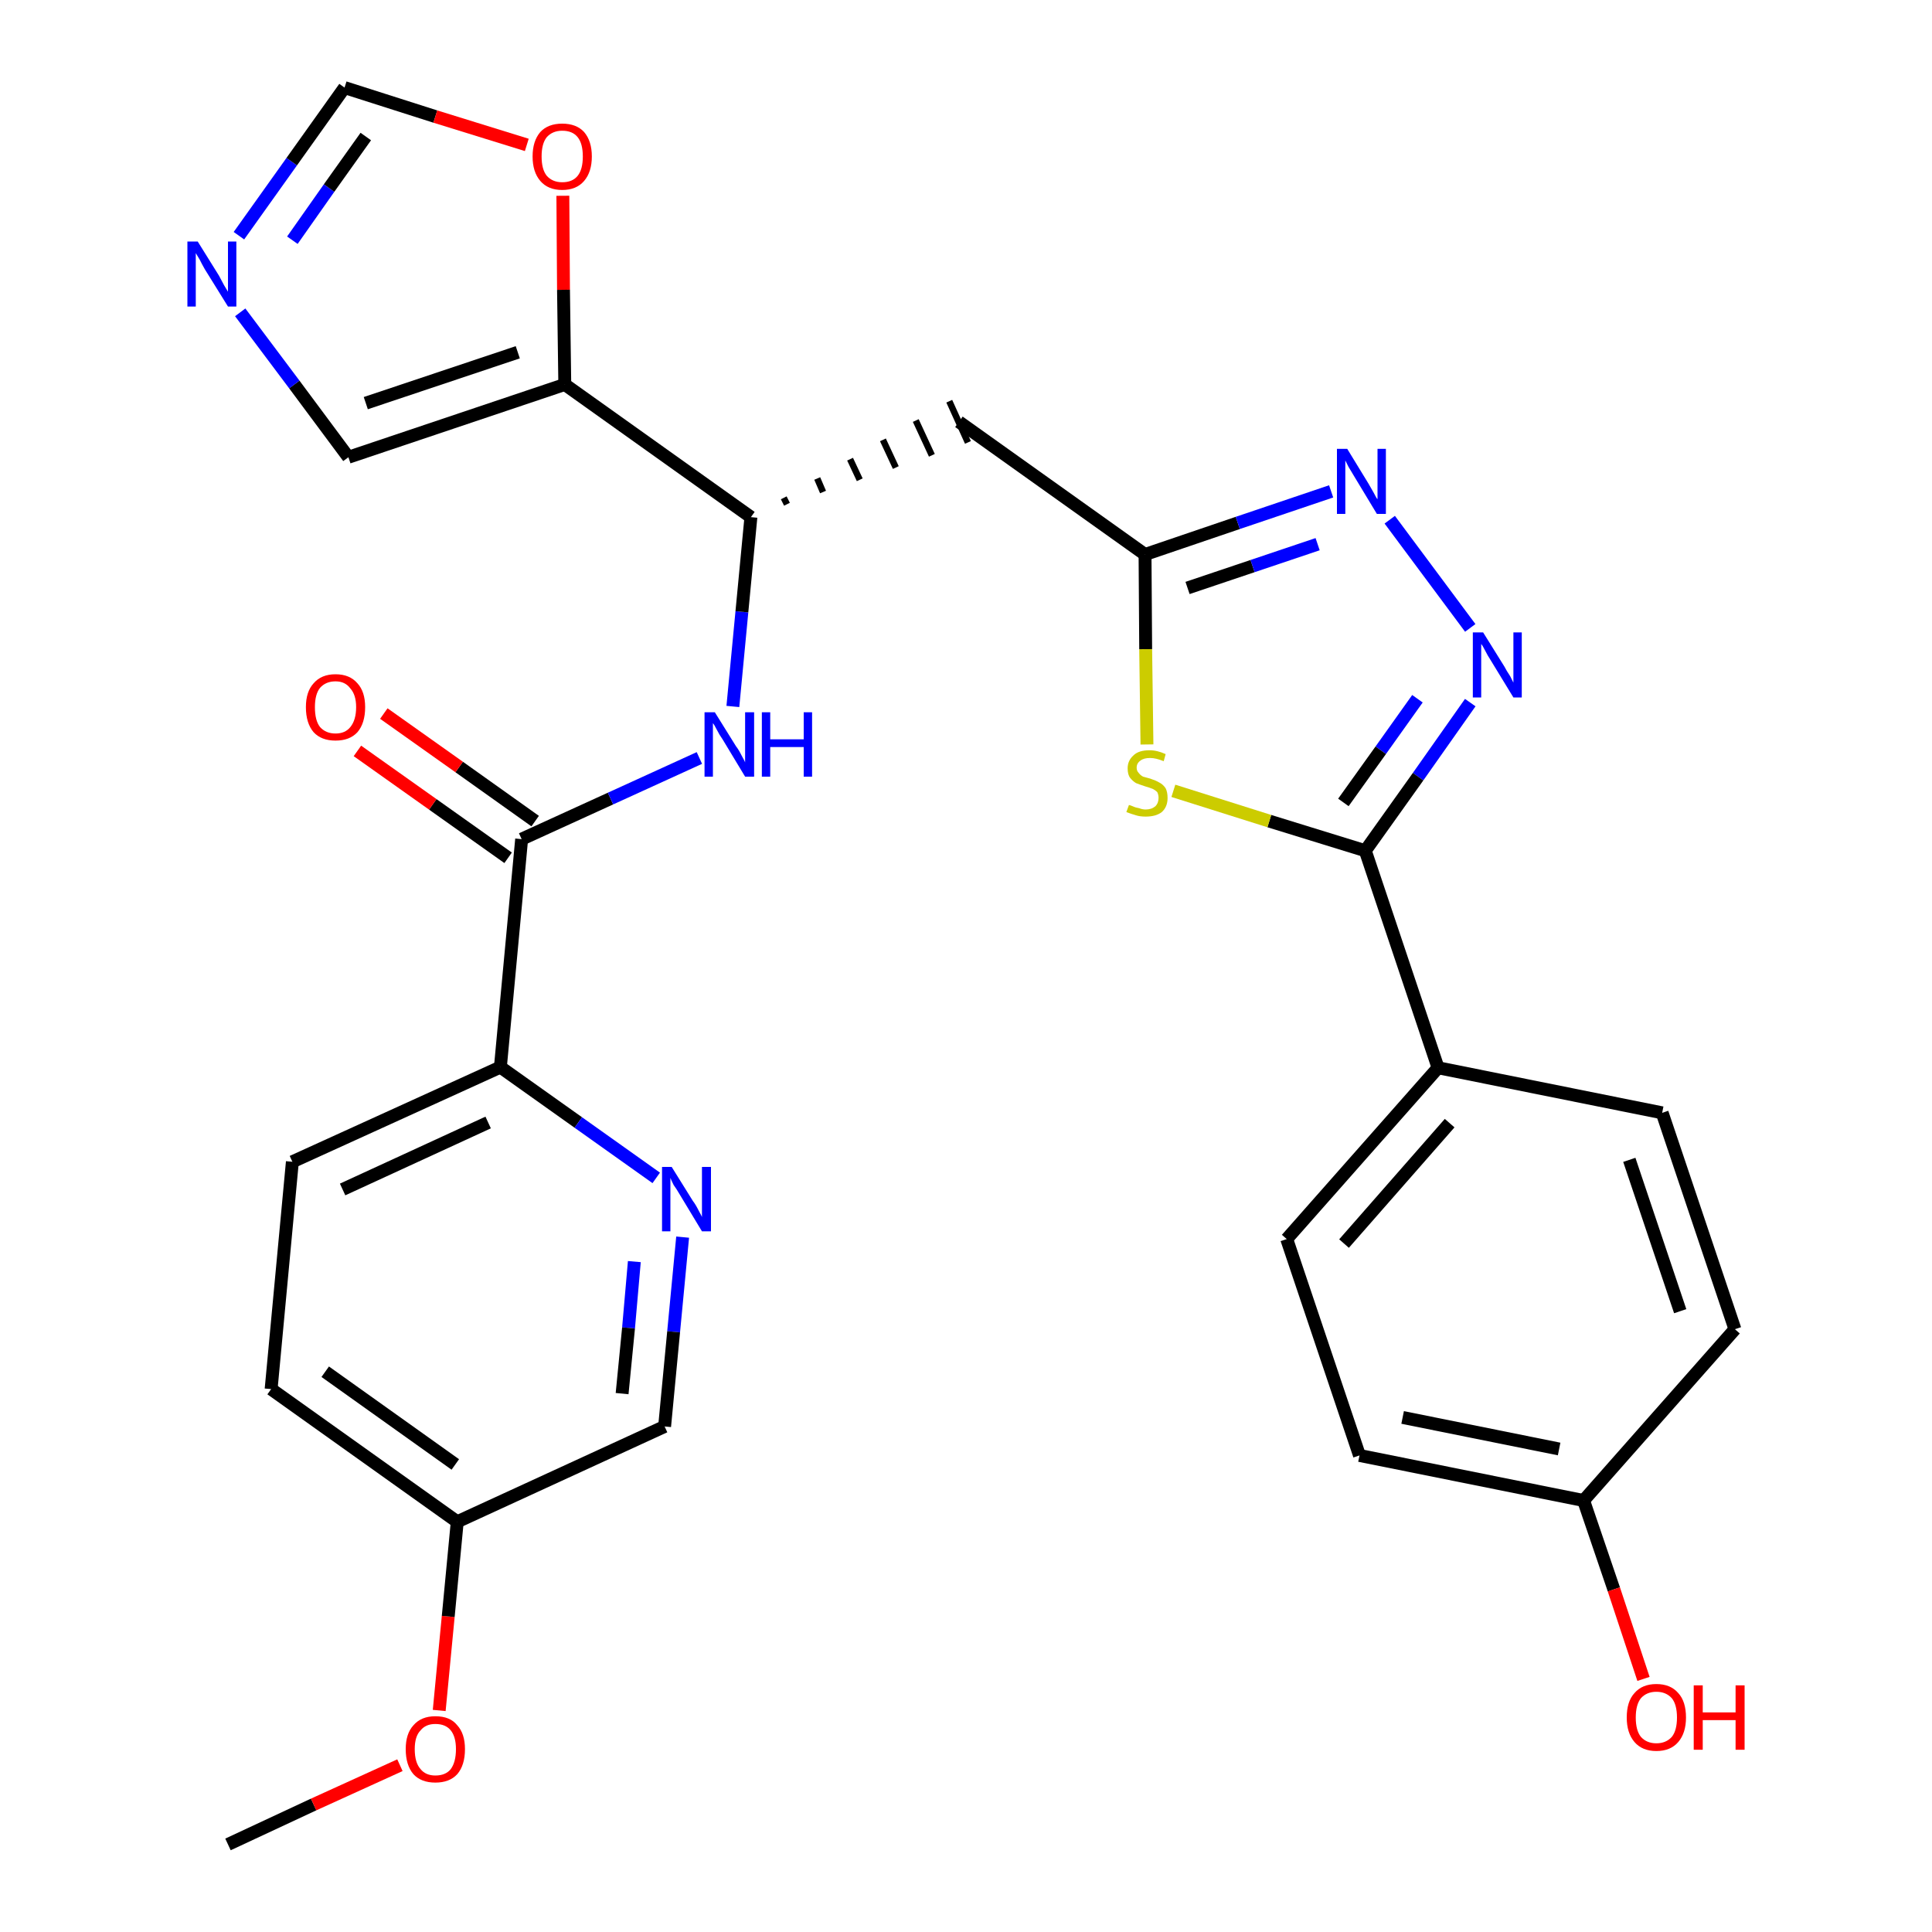 <?xml version='1.0' encoding='iso-8859-1'?>
<svg version='1.1' baseProfile='full'
              xmlns='http://www.w3.org/2000/svg'
                      xmlns:rdkit='http://www.rdkit.org/xml'
                      xmlns:xlink='http://www.w3.org/1999/xlink'
                  xml:space='preserve'
width='300px' height='300px' viewBox='0 0 300 300'>
<!-- END OF HEADER -->
<path class='bond-0 atom-0 atom-1' d='M 35.4,286.4 L 48.7,280.2' style='fill:none;fill-rule:evenodd;stroke:#000000;stroke-width:2.0px;stroke-linecap:butt;stroke-linejoin:miter;stroke-opacity:1' />
<path class='bond-0 atom-0 atom-1' d='M 48.7,280.2 L 62.1,274.1' style='fill:none;fill-rule:evenodd;stroke:#FF0000;stroke-width:2.0px;stroke-linecap:butt;stroke-linejoin:miter;stroke-opacity:1' />
<path class='bond-1 atom-1 atom-2' d='M 68.2,265.6 L 69.6,251.0' style='fill:none;fill-rule:evenodd;stroke:#FF0000;stroke-width:2.0px;stroke-linecap:butt;stroke-linejoin:miter;stroke-opacity:1' />
<path class='bond-1 atom-1 atom-2' d='M 69.6,251.0 L 71.0,236.3' style='fill:none;fill-rule:evenodd;stroke:#000000;stroke-width:2.0px;stroke-linecap:butt;stroke-linejoin:miter;stroke-opacity:1' />
<path class='bond-2 atom-2 atom-3' d='M 71.0,236.3 L 42.1,215.7' style='fill:none;fill-rule:evenodd;stroke:#000000;stroke-width:2.0px;stroke-linecap:butt;stroke-linejoin:miter;stroke-opacity:1' />
<path class='bond-2 atom-2 atom-3' d='M 70.7,227.4 L 50.5,213.0' style='fill:none;fill-rule:evenodd;stroke:#000000;stroke-width:2.0px;stroke-linecap:butt;stroke-linejoin:miter;stroke-opacity:1' />
<path class='bond-29 atom-29 atom-2' d='M 103.2,221.5 L 71.0,236.3' style='fill:none;fill-rule:evenodd;stroke:#000000;stroke-width:2.0px;stroke-linecap:butt;stroke-linejoin:miter;stroke-opacity:1' />
<path class='bond-3 atom-3 atom-4' d='M 42.1,215.7 L 45.4,180.4' style='fill:none;fill-rule:evenodd;stroke:#000000;stroke-width:2.0px;stroke-linecap:butt;stroke-linejoin:miter;stroke-opacity:1' />
<path class='bond-4 atom-4 atom-5' d='M 45.4,180.4 L 77.7,165.7' style='fill:none;fill-rule:evenodd;stroke:#000000;stroke-width:2.0px;stroke-linecap:butt;stroke-linejoin:miter;stroke-opacity:1' />
<path class='bond-4 atom-4 atom-5' d='M 53.2,184.7 L 75.8,174.3' style='fill:none;fill-rule:evenodd;stroke:#000000;stroke-width:2.0px;stroke-linecap:butt;stroke-linejoin:miter;stroke-opacity:1' />
<path class='bond-5 atom-5 atom-6' d='M 77.7,165.7 L 81.0,130.3' style='fill:none;fill-rule:evenodd;stroke:#000000;stroke-width:2.0px;stroke-linecap:butt;stroke-linejoin:miter;stroke-opacity:1' />
<path class='bond-27 atom-5 atom-28' d='M 77.7,165.7 L 89.8,174.3' style='fill:none;fill-rule:evenodd;stroke:#000000;stroke-width:2.0px;stroke-linecap:butt;stroke-linejoin:miter;stroke-opacity:1' />
<path class='bond-27 atom-5 atom-28' d='M 89.8,174.3 L 101.9,182.9' style='fill:none;fill-rule:evenodd;stroke:#0000FF;stroke-width:2.0px;stroke-linecap:butt;stroke-linejoin:miter;stroke-opacity:1' />
<path class='bond-6 atom-6 atom-7' d='M 83.1,127.5 L 71.3,119.1' style='fill:none;fill-rule:evenodd;stroke:#000000;stroke-width:2.0px;stroke-linecap:butt;stroke-linejoin:miter;stroke-opacity:1' />
<path class='bond-6 atom-6 atom-7' d='M 71.3,119.1 L 59.6,110.8' style='fill:none;fill-rule:evenodd;stroke:#FF0000;stroke-width:2.0px;stroke-linecap:butt;stroke-linejoin:miter;stroke-opacity:1' />
<path class='bond-6 atom-6 atom-7' d='M 78.9,133.2 L 67.2,124.9' style='fill:none;fill-rule:evenodd;stroke:#000000;stroke-width:2.0px;stroke-linecap:butt;stroke-linejoin:miter;stroke-opacity:1' />
<path class='bond-6 atom-6 atom-7' d='M 67.2,124.9 L 55.5,116.6' style='fill:none;fill-rule:evenodd;stroke:#FF0000;stroke-width:2.0px;stroke-linecap:butt;stroke-linejoin:miter;stroke-opacity:1' />
<path class='bond-7 atom-6 atom-8' d='M 81.0,130.3 L 94.8,124.0' style='fill:none;fill-rule:evenodd;stroke:#000000;stroke-width:2.0px;stroke-linecap:butt;stroke-linejoin:miter;stroke-opacity:1' />
<path class='bond-7 atom-6 atom-8' d='M 94.8,124.0 L 108.6,117.7' style='fill:none;fill-rule:evenodd;stroke:#0000FF;stroke-width:2.0px;stroke-linecap:butt;stroke-linejoin:miter;stroke-opacity:1' />
<path class='bond-8 atom-8 atom-9' d='M 113.8,109.7 L 115.2,95.0' style='fill:none;fill-rule:evenodd;stroke:#0000FF;stroke-width:2.0px;stroke-linecap:butt;stroke-linejoin:miter;stroke-opacity:1' />
<path class='bond-8 atom-8 atom-9' d='M 115.2,95.0 L 116.6,80.3' style='fill:none;fill-rule:evenodd;stroke:#000000;stroke-width:2.0px;stroke-linecap:butt;stroke-linejoin:miter;stroke-opacity:1' />
<path class='bond-9 atom-9 atom-10' d='M 122.2,78.3 L 121.7,77.3' style='fill:none;fill-rule:evenodd;stroke:#000000;stroke-width:1.0px;stroke-linecap:butt;stroke-linejoin:miter;stroke-opacity:1' />
<path class='bond-9 atom-9 atom-10' d='M 127.8,76.4 L 126.9,74.3' style='fill:none;fill-rule:evenodd;stroke:#000000;stroke-width:1.0px;stroke-linecap:butt;stroke-linejoin:miter;stroke-opacity:1' />
<path class='bond-9 atom-9 atom-10' d='M 133.5,74.5 L 132.0,71.3' style='fill:none;fill-rule:evenodd;stroke:#000000;stroke-width:1.0px;stroke-linecap:butt;stroke-linejoin:miter;stroke-opacity:1' />
<path class='bond-9 atom-9 atom-10' d='M 139.1,72.6 L 137.1,68.3' style='fill:none;fill-rule:evenodd;stroke:#000000;stroke-width:1.0px;stroke-linecap:butt;stroke-linejoin:miter;stroke-opacity:1' />
<path class='bond-9 atom-9 atom-10' d='M 144.7,70.7 L 142.2,65.3' style='fill:none;fill-rule:evenodd;stroke:#000000;stroke-width:1.0px;stroke-linecap:butt;stroke-linejoin:miter;stroke-opacity:1' />
<path class='bond-9 atom-9 atom-10' d='M 150.3,68.7 L 147.4,62.3' style='fill:none;fill-rule:evenodd;stroke:#000000;stroke-width:1.0px;stroke-linecap:butt;stroke-linejoin:miter;stroke-opacity:1' />
<path class='bond-22 atom-9 atom-23' d='M 116.6,80.3 L 87.7,59.7' style='fill:none;fill-rule:evenodd;stroke:#000000;stroke-width:2.0px;stroke-linecap:butt;stroke-linejoin:miter;stroke-opacity:1' />
<path class='bond-10 atom-10 atom-11' d='M 148.9,65.5 L 177.8,86.1' style='fill:none;fill-rule:evenodd;stroke:#000000;stroke-width:2.0px;stroke-linecap:butt;stroke-linejoin:miter;stroke-opacity:1' />
<path class='bond-11 atom-11 atom-12' d='M 177.8,86.1 L 192.2,81.2' style='fill:none;fill-rule:evenodd;stroke:#000000;stroke-width:2.0px;stroke-linecap:butt;stroke-linejoin:miter;stroke-opacity:1' />
<path class='bond-11 atom-11 atom-12' d='M 192.2,81.2 L 206.7,76.3' style='fill:none;fill-rule:evenodd;stroke:#0000FF;stroke-width:2.0px;stroke-linecap:butt;stroke-linejoin:miter;stroke-opacity:1' />
<path class='bond-11 atom-11 atom-12' d='M 184.4,91.3 L 194.5,87.9' style='fill:none;fill-rule:evenodd;stroke:#000000;stroke-width:2.0px;stroke-linecap:butt;stroke-linejoin:miter;stroke-opacity:1' />
<path class='bond-11 atom-11 atom-12' d='M 194.5,87.9 L 204.6,84.5' style='fill:none;fill-rule:evenodd;stroke:#0000FF;stroke-width:2.0px;stroke-linecap:butt;stroke-linejoin:miter;stroke-opacity:1' />
<path class='bond-30 atom-22 atom-11' d='M 178.1,115.6 L 177.9,100.8' style='fill:none;fill-rule:evenodd;stroke:#CCCC00;stroke-width:2.0px;stroke-linecap:butt;stroke-linejoin:miter;stroke-opacity:1' />
<path class='bond-30 atom-22 atom-11' d='M 177.9,100.8 L 177.8,86.1' style='fill:none;fill-rule:evenodd;stroke:#000000;stroke-width:2.0px;stroke-linecap:butt;stroke-linejoin:miter;stroke-opacity:1' />
<path class='bond-12 atom-12 atom-13' d='M 215.8,80.7 L 228.3,97.5' style='fill:none;fill-rule:evenodd;stroke:#0000FF;stroke-width:2.0px;stroke-linecap:butt;stroke-linejoin:miter;stroke-opacity:1' />
<path class='bond-13 atom-13 atom-14' d='M 228.3,109.1 L 220.2,120.6' style='fill:none;fill-rule:evenodd;stroke:#0000FF;stroke-width:2.0px;stroke-linecap:butt;stroke-linejoin:miter;stroke-opacity:1' />
<path class='bond-13 atom-13 atom-14' d='M 220.2,120.6 L 212.0,132.1' style='fill:none;fill-rule:evenodd;stroke:#000000;stroke-width:2.0px;stroke-linecap:butt;stroke-linejoin:miter;stroke-opacity:1' />
<path class='bond-13 atom-13 atom-14' d='M 220.1,108.5 L 214.4,116.5' style='fill:none;fill-rule:evenodd;stroke:#0000FF;stroke-width:2.0px;stroke-linecap:butt;stroke-linejoin:miter;stroke-opacity:1' />
<path class='bond-13 atom-13 atom-14' d='M 214.4,116.5 L 208.6,124.6' style='fill:none;fill-rule:evenodd;stroke:#000000;stroke-width:2.0px;stroke-linecap:butt;stroke-linejoin:miter;stroke-opacity:1' />
<path class='bond-14 atom-14 atom-15' d='M 212.0,132.1 L 223.3,165.8' style='fill:none;fill-rule:evenodd;stroke:#000000;stroke-width:2.0px;stroke-linecap:butt;stroke-linejoin:miter;stroke-opacity:1' />
<path class='bond-21 atom-14 atom-22' d='M 212.0,132.1 L 197.1,127.5' style='fill:none;fill-rule:evenodd;stroke:#000000;stroke-width:2.0px;stroke-linecap:butt;stroke-linejoin:miter;stroke-opacity:1' />
<path class='bond-21 atom-14 atom-22' d='M 197.1,127.5 L 182.2,122.8' style='fill:none;fill-rule:evenodd;stroke:#CCCC00;stroke-width:2.0px;stroke-linecap:butt;stroke-linejoin:miter;stroke-opacity:1' />
<path class='bond-15 atom-15 atom-16' d='M 223.3,165.8 L 199.8,192.4' style='fill:none;fill-rule:evenodd;stroke:#000000;stroke-width:2.0px;stroke-linecap:butt;stroke-linejoin:miter;stroke-opacity:1' />
<path class='bond-15 atom-15 atom-16' d='M 225.1,174.4 L 208.7,193.1' style='fill:none;fill-rule:evenodd;stroke:#000000;stroke-width:2.0px;stroke-linecap:butt;stroke-linejoin:miter;stroke-opacity:1' />
<path class='bond-32 atom-21 atom-15' d='M 258.1,172.8 L 223.3,165.8' style='fill:none;fill-rule:evenodd;stroke:#000000;stroke-width:2.0px;stroke-linecap:butt;stroke-linejoin:miter;stroke-opacity:1' />
<path class='bond-16 atom-16 atom-17' d='M 199.8,192.4 L 211.1,226.0' style='fill:none;fill-rule:evenodd;stroke:#000000;stroke-width:2.0px;stroke-linecap:butt;stroke-linejoin:miter;stroke-opacity:1' />
<path class='bond-17 atom-17 atom-18' d='M 211.1,226.0 L 245.9,233.0' style='fill:none;fill-rule:evenodd;stroke:#000000;stroke-width:2.0px;stroke-linecap:butt;stroke-linejoin:miter;stroke-opacity:1' />
<path class='bond-17 atom-17 atom-18' d='M 217.8,220.1 L 242.1,225.0' style='fill:none;fill-rule:evenodd;stroke:#000000;stroke-width:2.0px;stroke-linecap:butt;stroke-linejoin:miter;stroke-opacity:1' />
<path class='bond-18 atom-18 atom-19' d='M 245.9,233.0 L 250.6,246.8' style='fill:none;fill-rule:evenodd;stroke:#000000;stroke-width:2.0px;stroke-linecap:butt;stroke-linejoin:miter;stroke-opacity:1' />
<path class='bond-18 atom-18 atom-19' d='M 250.6,246.8 L 255.2,260.7' style='fill:none;fill-rule:evenodd;stroke:#FF0000;stroke-width:2.0px;stroke-linecap:butt;stroke-linejoin:miter;stroke-opacity:1' />
<path class='bond-19 atom-18 atom-20' d='M 245.9,233.0 L 269.4,206.4' style='fill:none;fill-rule:evenodd;stroke:#000000;stroke-width:2.0px;stroke-linecap:butt;stroke-linejoin:miter;stroke-opacity:1' />
<path class='bond-20 atom-20 atom-21' d='M 269.4,206.4 L 258.1,172.8' style='fill:none;fill-rule:evenodd;stroke:#000000;stroke-width:2.0px;stroke-linecap:butt;stroke-linejoin:miter;stroke-opacity:1' />
<path class='bond-20 atom-20 atom-21' d='M 260.9,203.6 L 253.0,180.1' style='fill:none;fill-rule:evenodd;stroke:#000000;stroke-width:2.0px;stroke-linecap:butt;stroke-linejoin:miter;stroke-opacity:1' />
<path class='bond-23 atom-23 atom-24' d='M 87.7,59.7 L 54.1,71.0' style='fill:none;fill-rule:evenodd;stroke:#000000;stroke-width:2.0px;stroke-linecap:butt;stroke-linejoin:miter;stroke-opacity:1' />
<path class='bond-23 atom-23 atom-24' d='M 80.4,54.7 L 56.8,62.6' style='fill:none;fill-rule:evenodd;stroke:#000000;stroke-width:2.0px;stroke-linecap:butt;stroke-linejoin:miter;stroke-opacity:1' />
<path class='bond-31 atom-27 atom-23' d='M 87.4,30.4 L 87.5,45.0' style='fill:none;fill-rule:evenodd;stroke:#FF0000;stroke-width:2.0px;stroke-linecap:butt;stroke-linejoin:miter;stroke-opacity:1' />
<path class='bond-31 atom-27 atom-23' d='M 87.5,45.0 L 87.7,59.7' style='fill:none;fill-rule:evenodd;stroke:#000000;stroke-width:2.0px;stroke-linecap:butt;stroke-linejoin:miter;stroke-opacity:1' />
<path class='bond-24 atom-24 atom-25' d='M 54.1,71.0 L 45.7,59.7' style='fill:none;fill-rule:evenodd;stroke:#000000;stroke-width:2.0px;stroke-linecap:butt;stroke-linejoin:miter;stroke-opacity:1' />
<path class='bond-24 atom-24 atom-25' d='M 45.7,59.7 L 37.3,48.5' style='fill:none;fill-rule:evenodd;stroke:#0000FF;stroke-width:2.0px;stroke-linecap:butt;stroke-linejoin:miter;stroke-opacity:1' />
<path class='bond-25 atom-25 atom-26' d='M 37.1,36.6 L 45.3,25.1' style='fill:none;fill-rule:evenodd;stroke:#0000FF;stroke-width:2.0px;stroke-linecap:butt;stroke-linejoin:miter;stroke-opacity:1' />
<path class='bond-25 atom-25 atom-26' d='M 45.3,25.1 L 53.5,13.6' style='fill:none;fill-rule:evenodd;stroke:#000000;stroke-width:2.0px;stroke-linecap:butt;stroke-linejoin:miter;stroke-opacity:1' />
<path class='bond-25 atom-25 atom-26' d='M 45.4,37.3 L 51.1,29.2' style='fill:none;fill-rule:evenodd;stroke:#0000FF;stroke-width:2.0px;stroke-linecap:butt;stroke-linejoin:miter;stroke-opacity:1' />
<path class='bond-25 atom-25 atom-26' d='M 51.1,29.2 L 56.8,21.2' style='fill:none;fill-rule:evenodd;stroke:#000000;stroke-width:2.0px;stroke-linecap:butt;stroke-linejoin:miter;stroke-opacity:1' />
<path class='bond-26 atom-26 atom-27' d='M 53.5,13.6 L 67.6,18.1' style='fill:none;fill-rule:evenodd;stroke:#000000;stroke-width:2.0px;stroke-linecap:butt;stroke-linejoin:miter;stroke-opacity:1' />
<path class='bond-26 atom-26 atom-27' d='M 67.6,18.1 L 81.8,22.5' style='fill:none;fill-rule:evenodd;stroke:#FF0000;stroke-width:2.0px;stroke-linecap:butt;stroke-linejoin:miter;stroke-opacity:1' />
<path class='bond-28 atom-28 atom-29' d='M 106.0,192.1 L 104.6,206.8' style='fill:none;fill-rule:evenodd;stroke:#0000FF;stroke-width:2.0px;stroke-linecap:butt;stroke-linejoin:miter;stroke-opacity:1' />
<path class='bond-28 atom-28 atom-29' d='M 104.6,206.8 L 103.2,221.5' style='fill:none;fill-rule:evenodd;stroke:#000000;stroke-width:2.0px;stroke-linecap:butt;stroke-linejoin:miter;stroke-opacity:1' />
<path class='bond-28 atom-28 atom-29' d='M 98.5,195.9 L 97.6,206.2' style='fill:none;fill-rule:evenodd;stroke:#0000FF;stroke-width:2.0px;stroke-linecap:butt;stroke-linejoin:miter;stroke-opacity:1' />
<path class='bond-28 atom-28 atom-29' d='M 97.6,206.2 L 96.6,216.4' style='fill:none;fill-rule:evenodd;stroke:#000000;stroke-width:2.0px;stroke-linecap:butt;stroke-linejoin:miter;stroke-opacity:1' />
<path  class='atom-1' d='M 63.0 271.6
Q 63.0 269.2, 64.2 267.9
Q 65.4 266.5, 67.6 266.5
Q 69.9 266.5, 71.0 267.9
Q 72.2 269.2, 72.2 271.6
Q 72.2 274.1, 71.0 275.5
Q 69.8 276.8, 67.6 276.8
Q 65.4 276.8, 64.2 275.5
Q 63.0 274.1, 63.0 271.6
M 67.6 275.7
Q 69.2 275.7, 70.0 274.7
Q 70.8 273.6, 70.8 271.6
Q 70.8 269.7, 70.0 268.7
Q 69.2 267.7, 67.6 267.7
Q 66.1 267.7, 65.3 268.7
Q 64.4 269.6, 64.4 271.6
Q 64.4 273.7, 65.3 274.7
Q 66.1 275.7, 67.6 275.7
' fill='#FF0000'/>
<path  class='atom-7' d='M 47.5 109.8
Q 47.5 107.4, 48.7 106.1
Q 49.9 104.7, 52.1 104.7
Q 54.3 104.7, 55.5 106.1
Q 56.7 107.4, 56.7 109.8
Q 56.7 112.3, 55.5 113.7
Q 54.3 115.0, 52.1 115.0
Q 49.9 115.0, 48.7 113.7
Q 47.5 112.3, 47.5 109.8
M 52.1 113.9
Q 53.6 113.9, 54.4 112.9
Q 55.3 111.8, 55.3 109.8
Q 55.3 107.9, 54.4 106.9
Q 53.6 105.8, 52.1 105.8
Q 50.6 105.8, 49.7 106.8
Q 48.9 107.8, 48.9 109.8
Q 48.9 111.9, 49.7 112.9
Q 50.6 113.9, 52.1 113.9
' fill='#FF0000'/>
<path  class='atom-8' d='M 111.0 110.6
L 114.3 115.9
Q 114.7 116.4, 115.2 117.4
Q 115.7 118.3, 115.7 118.4
L 115.7 110.6
L 117.1 110.6
L 117.1 120.6
L 115.7 120.6
L 112.2 114.8
Q 111.7 114.1, 111.3 113.3
Q 110.9 112.5, 110.7 112.3
L 110.7 120.6
L 109.4 120.6
L 109.4 110.6
L 111.0 110.6
' fill='#0000FF'/>
<path  class='atom-8' d='M 118.3 110.6
L 119.6 110.6
L 119.6 114.8
L 124.8 114.8
L 124.8 110.6
L 126.1 110.6
L 126.1 120.6
L 124.8 120.6
L 124.8 116.0
L 119.6 116.0
L 119.6 120.6
L 118.3 120.6
L 118.3 110.6
' fill='#0000FF'/>
<path  class='atom-12' d='M 209.2 69.7
L 212.5 75.1
Q 212.8 75.6, 213.3 76.5
Q 213.8 77.5, 213.9 77.5
L 213.9 69.7
L 215.2 69.7
L 215.2 79.8
L 213.8 79.8
L 210.3 74.0
Q 209.9 73.3, 209.4 72.5
Q 209.0 71.7, 208.9 71.5
L 208.9 79.8
L 207.6 79.8
L 207.6 69.7
L 209.2 69.7
' fill='#0000FF'/>
<path  class='atom-13' d='M 230.3 98.2
L 233.6 103.5
Q 233.9 104.1, 234.5 105.0
Q 235.0 106.0, 235.0 106.0
L 235.0 98.2
L 236.3 98.2
L 236.3 108.3
L 235.0 108.3
L 231.4 102.4
Q 231.0 101.8, 230.6 101.0
Q 230.2 100.2, 230.0 100.0
L 230.0 108.3
L 228.7 108.3
L 228.7 98.2
L 230.3 98.2
' fill='#0000FF'/>
<path  class='atom-19' d='M 252.6 266.7
Q 252.6 264.2, 253.8 262.9
Q 255.0 261.5, 257.2 261.5
Q 259.4 261.5, 260.6 262.9
Q 261.8 264.2, 261.8 266.7
Q 261.8 269.1, 260.6 270.5
Q 259.4 271.9, 257.2 271.9
Q 255.0 271.9, 253.8 270.5
Q 252.6 269.1, 252.6 266.7
M 257.2 270.7
Q 258.7 270.7, 259.6 269.7
Q 260.4 268.7, 260.4 266.7
Q 260.4 264.7, 259.6 263.7
Q 258.7 262.7, 257.2 262.7
Q 255.7 262.7, 254.8 263.7
Q 254.0 264.7, 254.0 266.7
Q 254.0 268.7, 254.8 269.7
Q 255.7 270.7, 257.2 270.7
' fill='#FF0000'/>
<path  class='atom-19' d='M 263.0 261.7
L 264.4 261.7
L 264.4 265.9
L 269.5 265.9
L 269.5 261.7
L 270.9 261.7
L 270.9 271.7
L 269.5 271.7
L 269.5 267.1
L 264.4 267.1
L 264.4 271.7
L 263.0 271.7
L 263.0 261.7
' fill='#FF0000'/>
<path  class='atom-22' d='M 175.3 125.0
Q 175.4 125.0, 175.9 125.2
Q 176.3 125.4, 176.9 125.5
Q 177.4 125.7, 177.9 125.7
Q 178.8 125.7, 179.4 125.2
Q 179.9 124.7, 179.9 123.9
Q 179.9 123.4, 179.7 123.0
Q 179.4 122.7, 179.0 122.5
Q 178.5 122.3, 177.8 122.1
Q 176.9 121.8, 176.4 121.6
Q 175.9 121.3, 175.5 120.8
Q 175.1 120.3, 175.1 119.3
Q 175.1 118.1, 176.0 117.3
Q 176.8 116.5, 178.5 116.5
Q 179.7 116.5, 181.0 117.1
L 180.7 118.2
Q 179.5 117.7, 178.6 117.7
Q 177.6 117.7, 177.1 118.1
Q 176.5 118.5, 176.5 119.2
Q 176.5 119.7, 176.8 120.0
Q 177.1 120.4, 177.5 120.6
Q 177.9 120.7, 178.6 120.9
Q 179.5 121.2, 180.0 121.5
Q 180.6 121.8, 181.0 122.4
Q 181.3 123.0, 181.3 123.9
Q 181.3 125.3, 180.4 126.1
Q 179.5 126.8, 177.9 126.8
Q 177.0 126.8, 176.4 126.6
Q 175.7 126.4, 174.9 126.1
L 175.3 125.0
' fill='#CCCC00'/>
<path  class='atom-25' d='M 30.7 37.5
L 34.0 42.8
Q 34.3 43.4, 34.8 44.3
Q 35.4 45.3, 35.4 45.3
L 35.4 37.5
L 36.7 37.5
L 36.7 47.6
L 35.4 47.6
L 31.8 41.8
Q 31.4 41.1, 31.0 40.3
Q 30.5 39.5, 30.4 39.3
L 30.4 47.6
L 29.1 47.6
L 29.1 37.5
L 30.7 37.5
' fill='#0000FF'/>
<path  class='atom-27' d='M 82.7 24.3
Q 82.7 21.9, 83.9 20.5
Q 85.1 19.2, 87.3 19.2
Q 89.5 19.2, 90.7 20.5
Q 91.9 21.9, 91.9 24.3
Q 91.9 26.7, 90.7 28.1
Q 89.5 29.5, 87.3 29.5
Q 85.1 29.5, 83.9 28.1
Q 82.7 26.7, 82.7 24.3
M 87.3 28.3
Q 88.9 28.3, 89.7 27.3
Q 90.5 26.3, 90.5 24.3
Q 90.5 22.3, 89.7 21.3
Q 88.9 20.3, 87.3 20.3
Q 85.8 20.3, 84.9 21.3
Q 84.1 22.3, 84.1 24.3
Q 84.1 26.3, 84.9 27.3
Q 85.8 28.3, 87.3 28.3
' fill='#FF0000'/>
<path  class='atom-28' d='M 104.3 181.2
L 107.6 186.5
Q 108.0 187.0, 108.5 188.0
Q 109.0 188.9, 109.0 189.0
L 109.0 181.2
L 110.4 181.2
L 110.4 191.2
L 109.0 191.2
L 105.5 185.4
Q 105.1 184.7, 104.6 184.0
Q 104.2 183.2, 104.1 182.9
L 104.1 191.2
L 102.8 191.2
L 102.8 181.2
L 104.3 181.2
' fill='#0000FF'/>
</svg>
